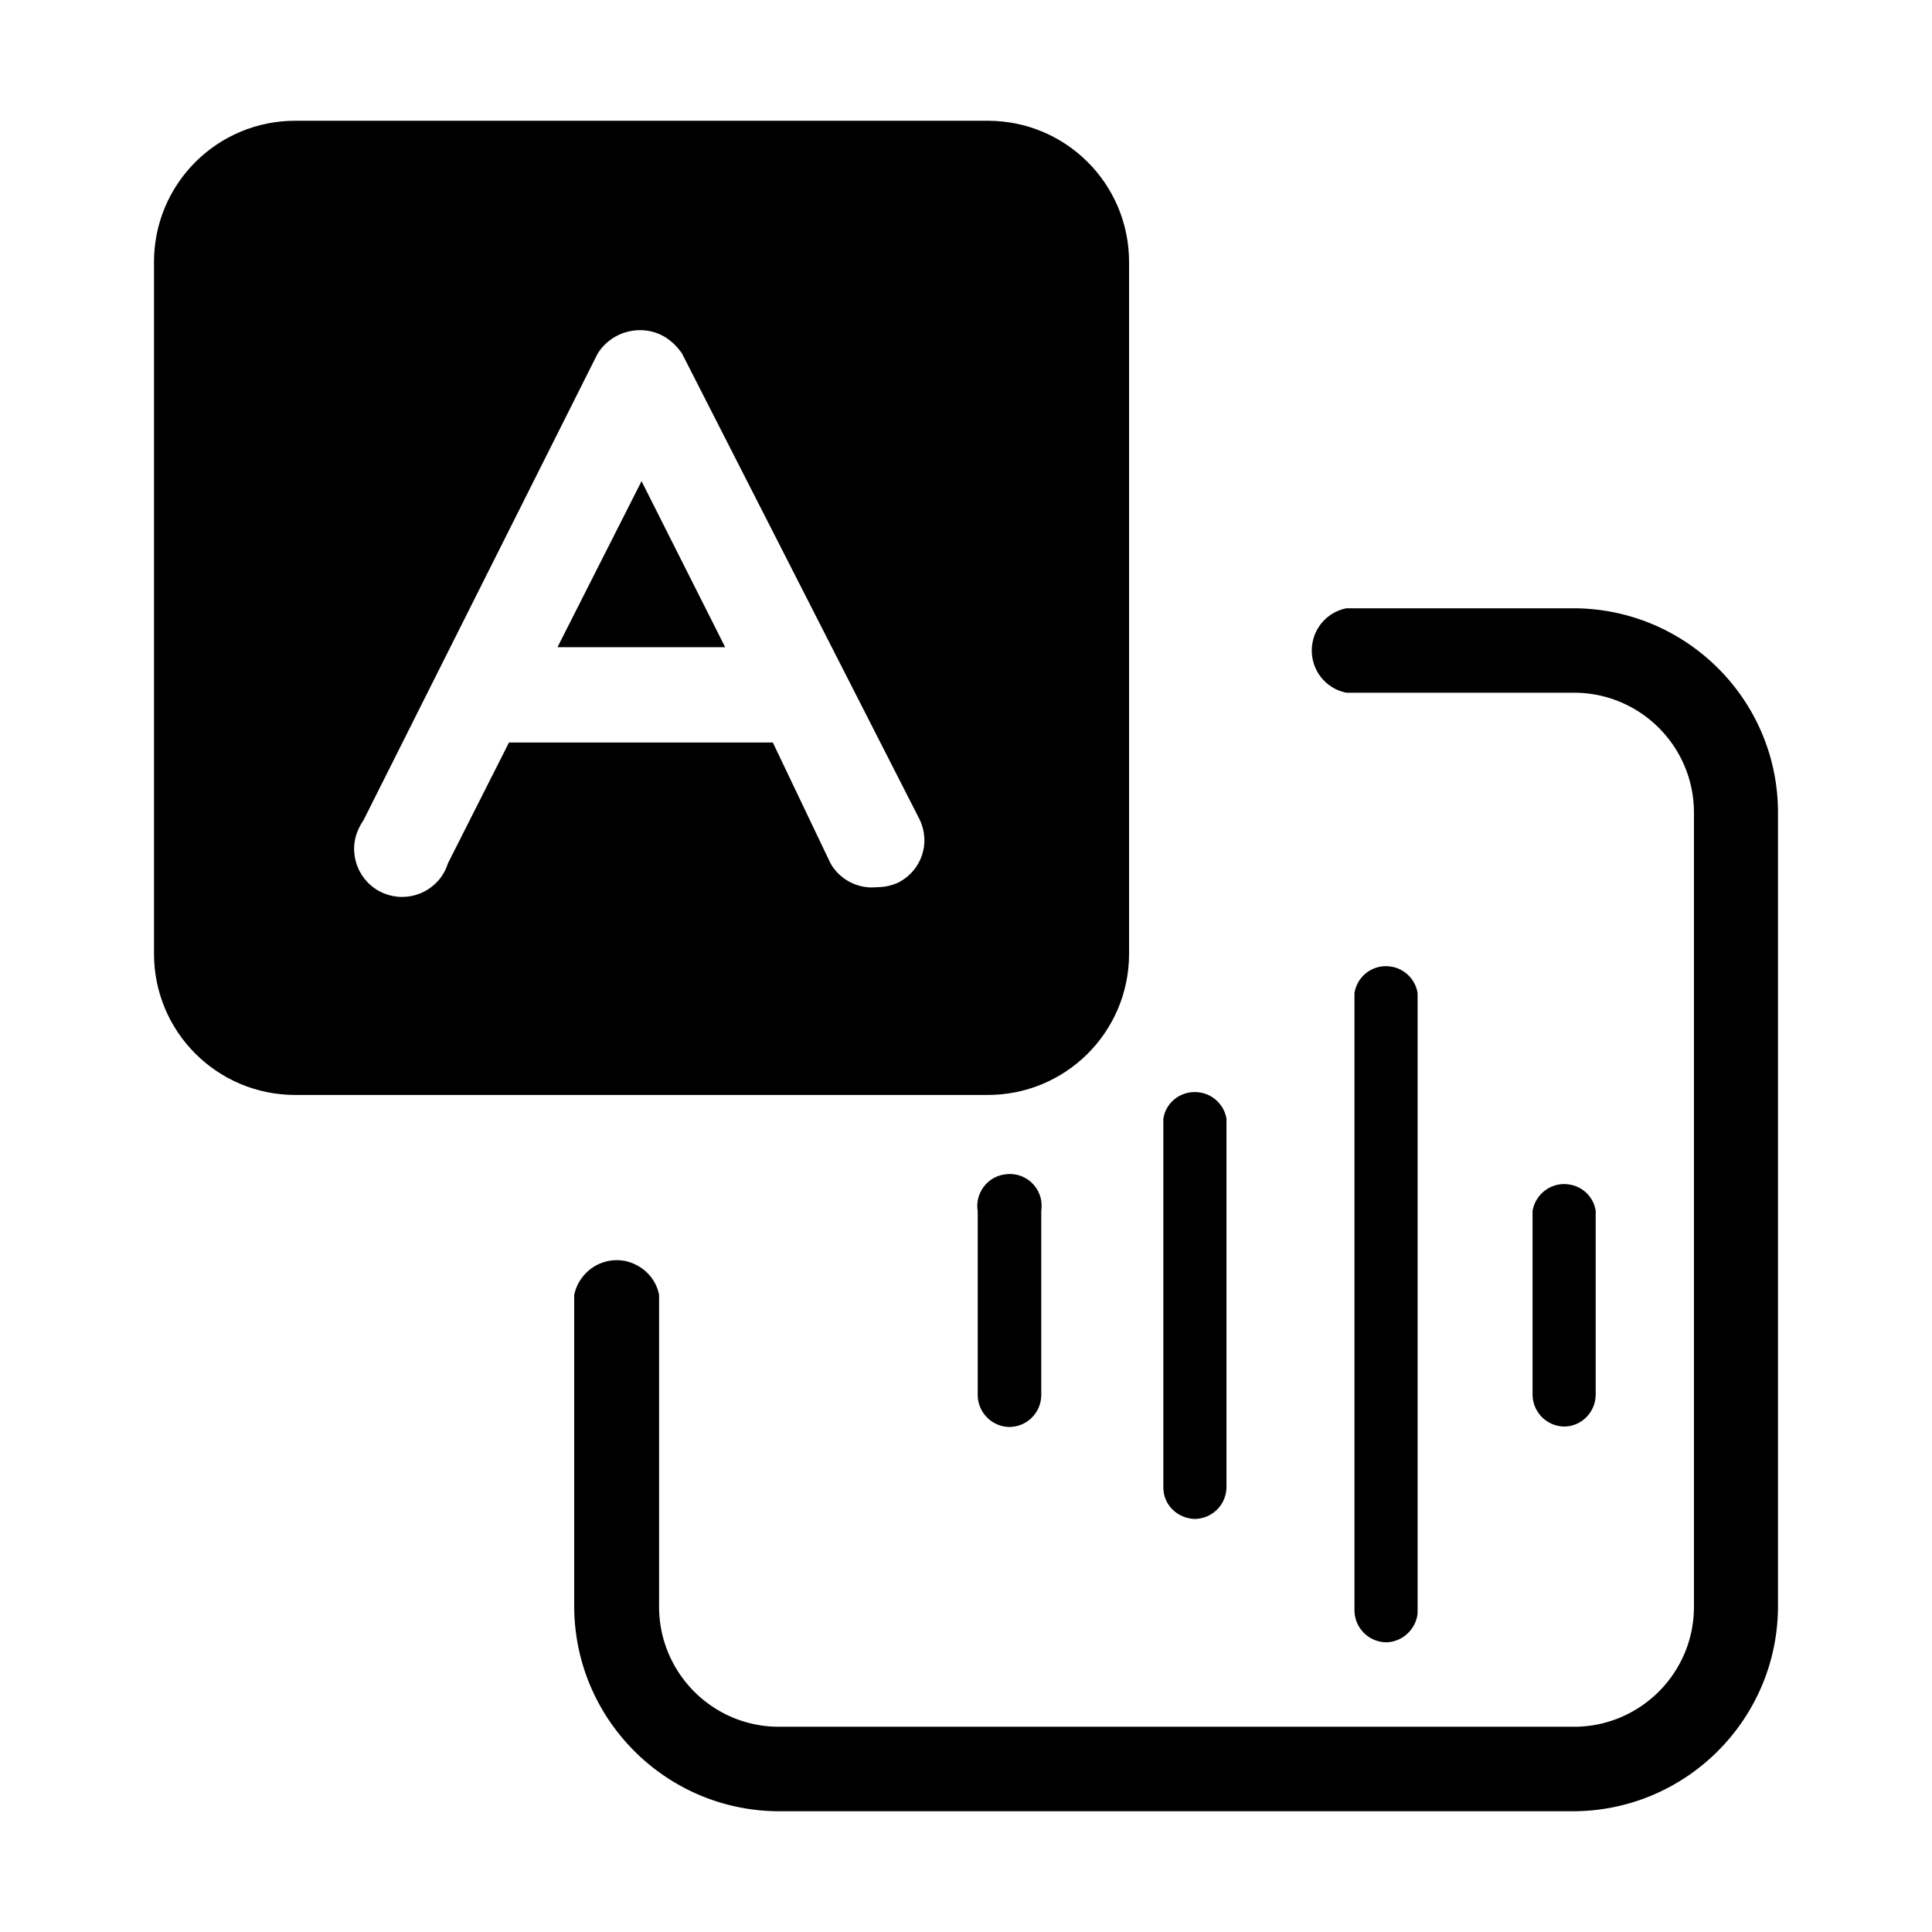 <?xml version="1.0" standalone="no"?><!DOCTYPE svg PUBLIC "-//W3C//DTD SVG 1.1//EN" "http://www.w3.org/Graphics/SVG/1.1/DTD/svg11.dtd"><svg t="1655868371565" class="icon" viewBox="0 0 1024 1024" version="1.1" xmlns="http://www.w3.org/2000/svg" p-id="3943" xmlns:xlink="http://www.w3.org/1999/xlink" width="200" height="200"><defs><style type="text/css">@font-face { font-family: feedback-iconfont; src: url("") format("woff2"), url("") format("woff"), url("") format("truetype"); }
</style></defs><path d="M833.79 322.4H713.67a22.69 22.69 0 0 0-17.95 17.95c-2.44 12.41 5.54 24.38 17.95 26.81h121c34.79 0.22 62.94 28.37 63.16 63.16v421.29c0 35.24-28.59 63.61-63.6 63.61H412.49c-35.24-0.22-63.38-29.03-63.16-64.04V686.31c-1.77-9.08-8.87-15.96-17.95-17.95-12.41-2.44-24.38 5.54-27.04 17.95v164.88c0 60.06 48.76 108.81 108.81 108.81h420.41c60.06 0 108.81-48.75 108.81-108.81V430.34c-0.21-59.84-48.97-107.94-108.58-107.94z" p-id="3944" ></path><path d="M751.35 855.17V526.29c-1.11-7.09-6.87-12.86-13.96-13.96-9.31-1.55-17.95 4.65-19.5 13.96v327.55c0.22 9.08 7.54 16.4 16.62 16.62 8.41 0 15.95-6.64 16.84-15.29zM633 805.08c9.31 0 16.84-7.32 17.06-16.62V593c-1.11-7.09-6.87-12.86-13.96-13.96-9.31-1.55-18.17 4.65-19.5 13.96v195.47c0 9.08 7.32 16.17 16.4 16.61zM845.75 739.49v-97.73c-1.11-7.32-6.87-12.86-13.96-13.96-9.31-1.55-17.95 4.87-19.5 13.96v97.73c0.22 9.08 7.54 16.4 16.62 16.62 9.09 0 16.62-7.32 16.84-16.62zM295.48 343.02h88.87l-44.32-87.99zM518.21 641.98v97.73c0.22 9.08 7.54 16.4 16.62 16.62 9.31 0 16.84-7.32 17.06-16.62v-97.73c0.22-1.77 0.22-3.77 0-5.54-1.55-9.31-10.19-15.51-19.5-13.96-9.31 1.32-15.74 10.19-14.18 19.5z" p-id="3945" ></path><path d="M598.43 505.9v-367c0-41.44-33.46-74.9-74.91-74.9H156.53c-41.44 0-74.91 33.46-74.91 74.9v366.55c0 41.44 33.46 74.9 74.91 74.9h366.55c41.44 0.24 75.13-33 75.35-74.45z m-121.89-38.34c-3.55 1.77-7.54 2.66-11.75 2.66-9.97 1.11-19.72-3.99-24.6-12.63l-30.58-64.04H269.77l-32.36 64.04c-4.21 13.52-18.62 20.83-31.91 16.62-13.52-4.21-20.83-18.62-16.62-31.91 0.89-2.66 2.22-5.32 3.77-7.54l124.1-247.32c7.76-12.41 24.16-16.18 36.35-8.42 3.32 2.22 6.21 5.1 8.42 8.42L487.4 434.32c5.98 12.41 1.11 26.82-10.86 33.24z" p-id="3946" ></path></svg>
